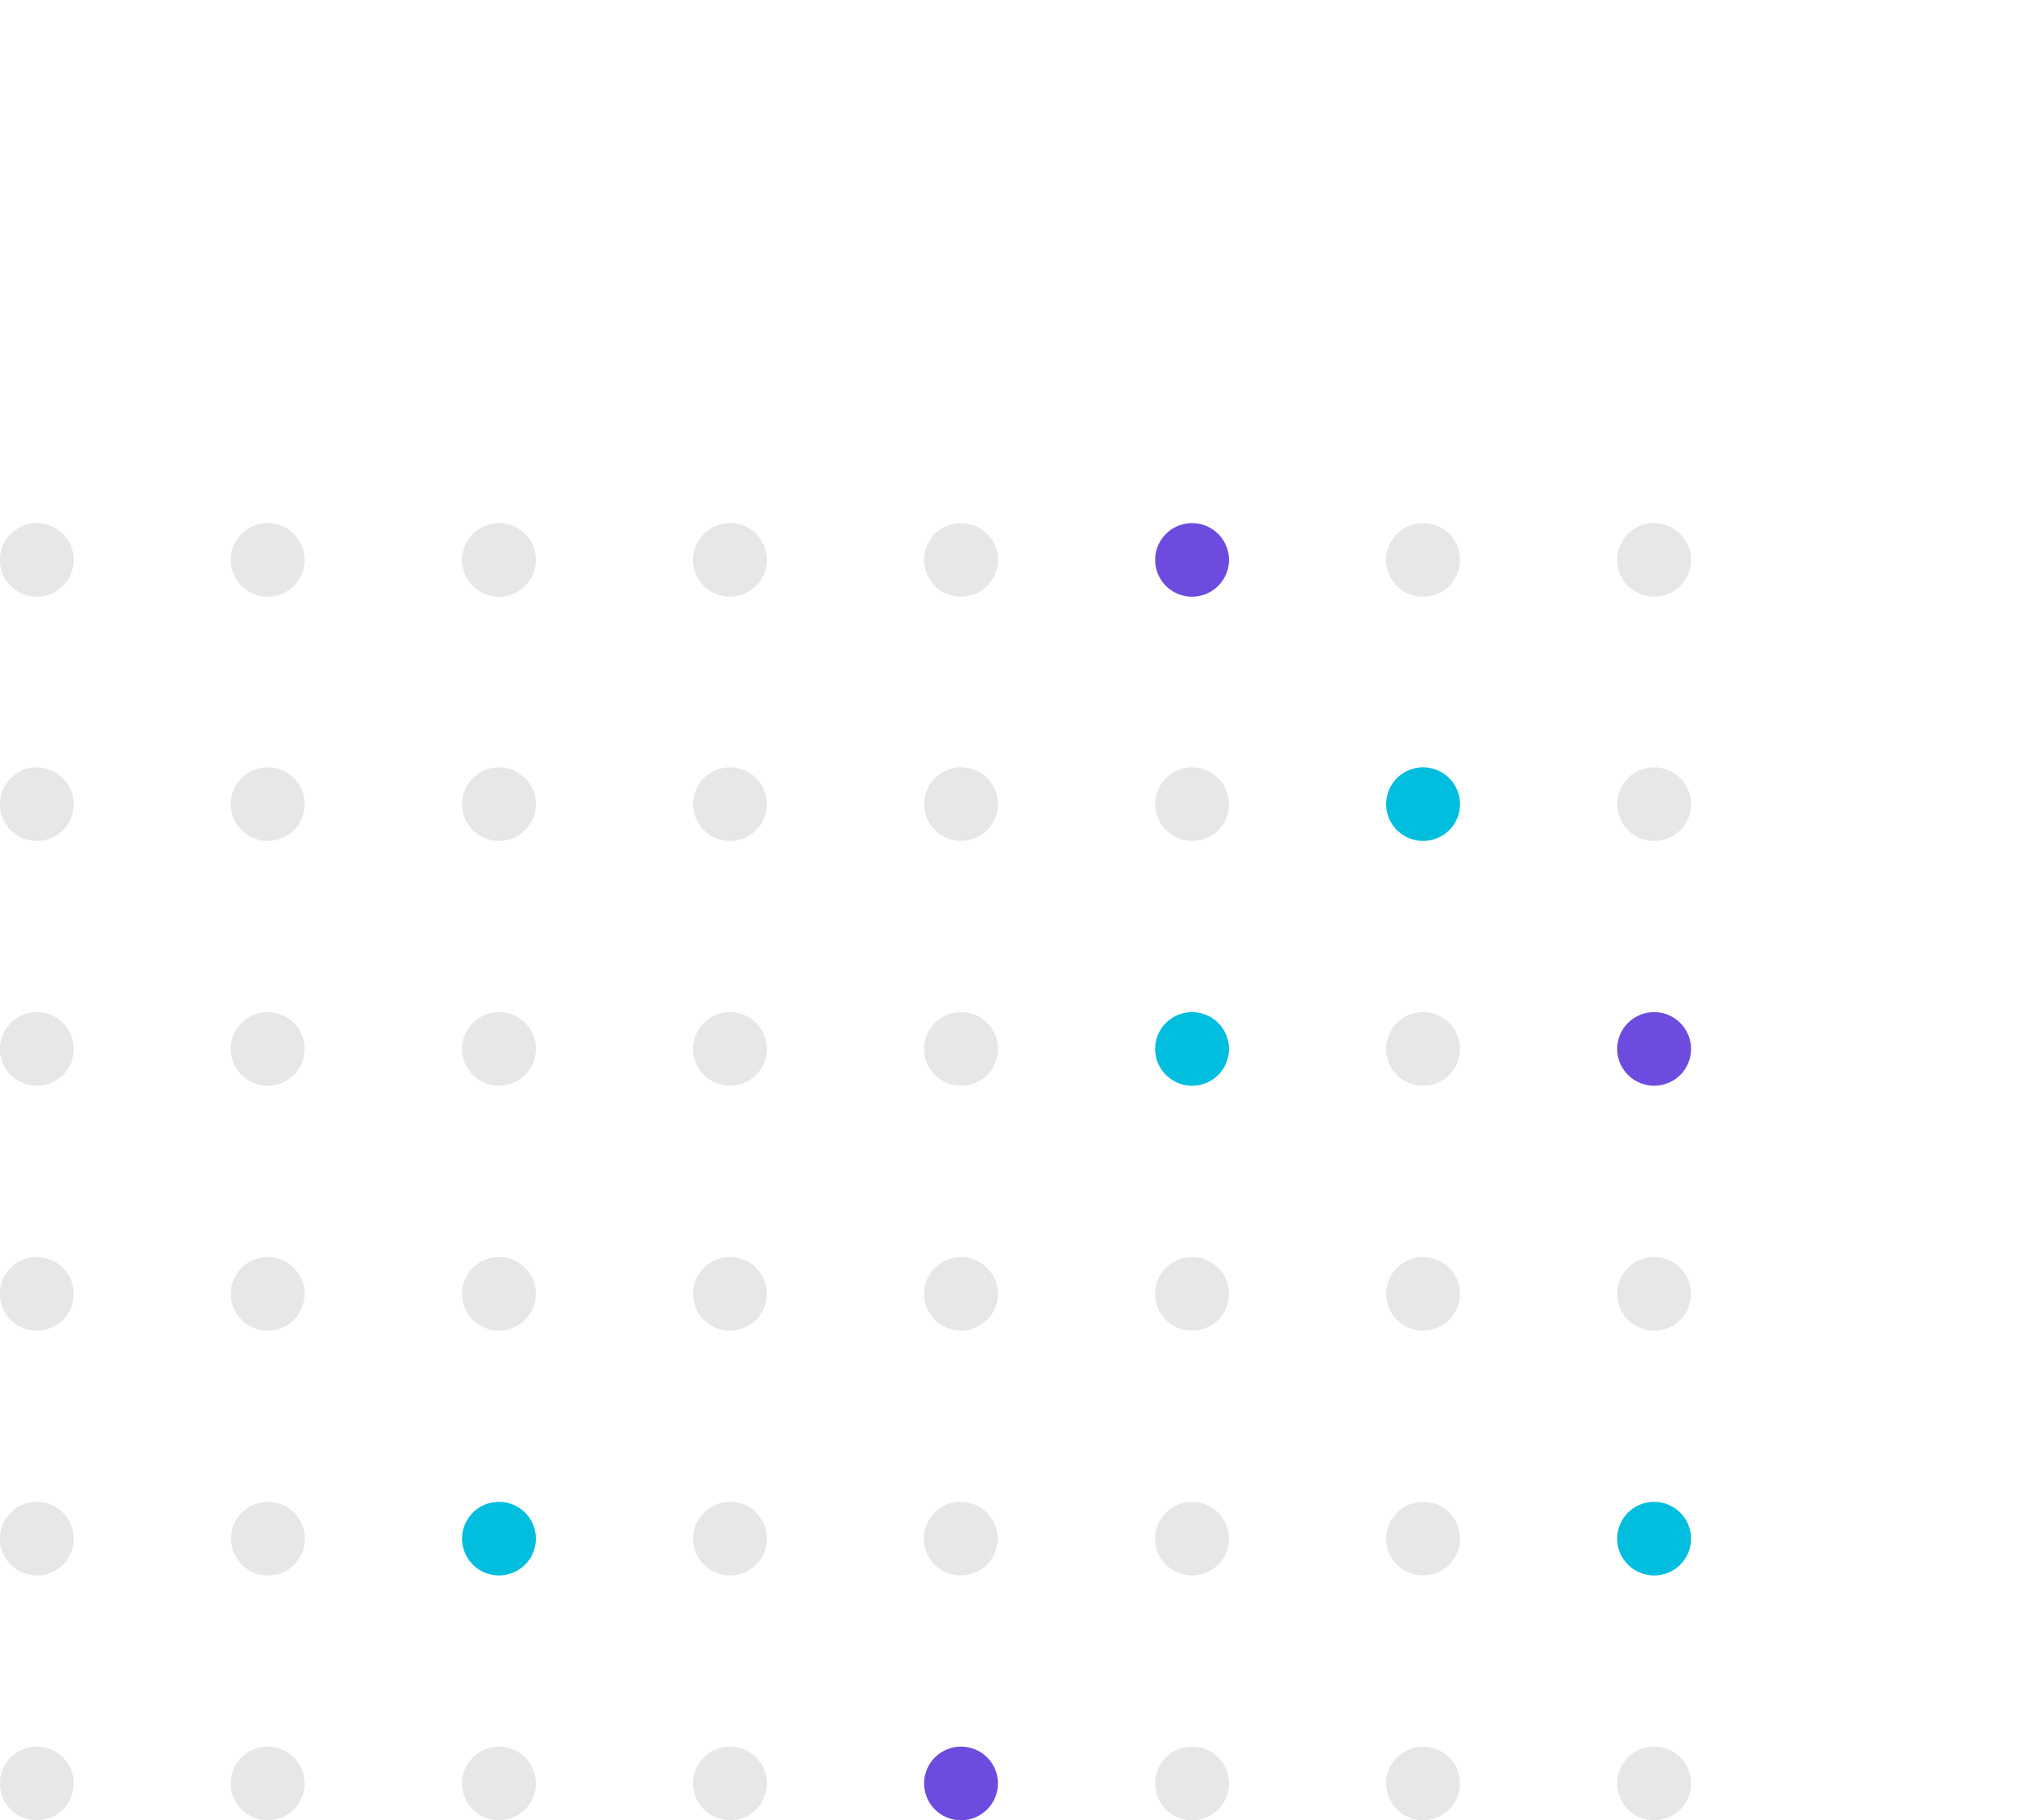 <svg width="255" height="228" viewBox="0 0 255 228" fill="none" xmlns="http://www.w3.org/2000/svg">
<g clip-path="url(#clip0_1_561)">
<path d="M207.17 74.743C206.255 74.743 205.361 74.473 204.6 73.966C203.839 73.46 203.246 72.74 202.896 71.897C202.546 71.055 202.455 70.128 202.633 69.234C202.812 68.34 203.252 67.518 203.899 66.873C204.546 66.229 205.37 65.79 206.267 65.612C207.165 65.434 208.095 65.525 208.94 65.874C209.785 66.223 210.507 66.814 211.015 67.572C211.524 68.33 211.795 69.222 211.795 70.133C211.795 70.739 211.675 71.338 211.443 71.897C211.21 72.457 210.87 72.965 210.44 73.393C210.011 73.821 209.501 74.161 208.94 74.392C208.379 74.624 207.777 74.743 207.17 74.743Z" fill="#E7E7E7"/>
<path d="M178.235 74.743C177.32 74.743 176.426 74.473 175.665 73.966C174.904 73.46 174.312 72.74 173.961 71.897C173.611 71.055 173.52 70.128 173.698 69.234C173.877 68.34 174.317 67.518 174.964 66.873C175.611 66.229 176.435 65.79 177.332 65.612C178.23 65.434 179.16 65.525 180.005 65.874C180.85 66.223 181.572 66.814 182.08 67.572C182.589 68.33 182.86 69.222 182.86 70.133C182.86 71.356 182.373 72.528 181.505 73.393C180.638 74.257 179.461 74.743 178.235 74.743Z" fill="#E7E7E7"/>
<path d="M149.3 74.743C148.385 74.743 147.491 74.473 146.73 73.966C145.969 73.46 145.377 72.74 145.027 71.897C144.677 71.055 144.585 70.128 144.763 69.234C144.942 68.34 145.382 67.518 146.029 66.873C146.676 66.229 147.5 65.79 148.397 65.612C149.295 65.434 150.225 65.525 151.07 65.874C151.915 66.223 152.637 66.814 153.146 67.572C153.654 68.33 153.925 69.222 153.925 70.133C153.925 71.356 153.438 72.528 152.57 73.393C151.703 74.257 150.527 74.743 149.3 74.743Z" fill="#6D4BDE"/>
<path d="M120.365 74.743C119.45 74.743 118.556 74.473 117.795 73.966C117.035 73.46 116.442 72.74 116.092 71.897C115.742 71.055 115.65 70.128 115.828 69.234C116.007 68.34 116.447 67.518 117.094 66.873C117.741 66.229 118.565 65.79 119.462 65.612C120.36 65.434 121.29 65.525 122.135 65.874C122.98 66.223 123.702 66.814 124.211 67.572C124.719 68.33 124.99 69.222 124.99 70.133C124.985 71.354 124.497 72.524 123.63 73.388C122.764 74.251 121.59 74.739 120.365 74.743Z" fill="#E7E7E7"/>
<path d="M91.43 74.743C90.515 74.743 89.621 74.473 88.86 73.966C88.1 73.46 87.507 72.74 87.157 71.897C86.807 71.055 86.715 70.128 86.894 69.234C87.072 68.34 87.513 67.518 88.159 66.873C88.806 66.229 89.63 65.79 90.528 65.612C91.425 65.434 92.355 65.525 93.2 65.874C94.045 66.223 94.767 66.814 95.276 67.572C95.784 68.33 96.055 69.222 96.055 70.133C96.051 71.354 95.562 72.524 94.695 73.388C93.829 74.251 92.655 74.739 91.43 74.743Z" fill="#E7E7E7"/>
<path d="M207.17 105.334C206.255 105.334 205.361 105.063 204.6 104.557C203.839 104.05 203.246 103.33 202.896 102.488C202.546 101.646 202.455 100.719 202.633 99.824C202.812 98.93 203.252 98.109 203.899 97.464C204.546 96.819 205.37 96.38 206.267 96.202C207.165 96.025 208.095 96.116 208.94 96.465C209.785 96.814 210.507 97.404 211.015 98.163C211.524 98.921 211.795 99.812 211.795 100.724C211.797 101.33 211.679 101.93 211.448 102.491C211.216 103.051 210.875 103.56 210.445 103.989C210.015 104.417 209.505 104.757 208.942 104.988C208.38 105.219 207.778 105.336 207.17 105.334Z" fill="#E7E7E7"/>
<path d="M178.235 105.334C177.32 105.334 176.426 105.063 175.665 104.557C174.904 104.05 174.312 103.33 173.961 102.488C173.611 101.646 173.52 100.719 173.698 99.824C173.877 98.93 174.317 98.109 174.964 97.464C175.611 96.819 176.435 96.38 177.332 96.202C178.23 96.025 179.16 96.116 180.005 96.465C180.85 96.814 181.572 97.404 182.08 98.163C182.589 98.921 182.86 99.812 182.86 100.724C182.862 101.33 182.744 101.93 182.513 102.491C182.281 103.051 181.941 103.56 181.511 103.989C181.081 104.417 180.57 104.757 180.007 104.988C179.445 105.219 178.843 105.336 178.235 105.334Z" fill="#01BEDE"/>
<path d="M149.3 105.334C148.385 105.334 147.491 105.063 146.73 104.557C145.969 104.05 145.377 103.33 145.027 102.488C144.677 101.646 144.585 100.719 144.763 99.824C144.942 98.93 145.382 98.109 146.029 97.464C146.676 96.819 147.5 96.38 148.397 96.202C149.295 96.025 150.225 96.116 151.07 96.465C151.915 96.814 152.637 97.404 153.146 98.163C153.654 98.921 153.925 99.812 153.925 100.724C153.927 101.33 153.809 101.93 153.578 102.491C153.346 103.051 153.006 103.56 152.576 103.989C152.146 104.417 151.635 104.757 151.073 104.988C150.51 105.219 149.908 105.336 149.3 105.334Z" fill="#E7E7E7"/>
<path d="M120.365 105.334C119.45 105.334 118.556 105.063 117.795 104.557C117.035 104.05 116.442 103.33 116.092 102.488C115.742 101.646 115.65 100.719 115.828 99.824C116.007 98.93 116.447 98.109 117.094 97.464C117.741 96.819 118.565 96.38 119.462 96.202C120.36 96.025 121.29 96.116 122.135 96.465C122.98 96.814 123.702 97.404 124.211 98.163C124.719 98.921 124.99 99.812 124.99 100.724C124.99 101.946 124.503 103.119 123.635 103.984C122.768 104.848 121.592 105.334 120.365 105.334Z" fill="#E7E7E7"/>
<path d="M91.43 105.334C90.515 105.334 89.621 105.063 88.86 104.557C88.1 104.05 87.507 103.33 87.157 102.488C86.807 101.646 86.715 100.719 86.894 99.824C87.072 98.93 87.513 98.109 88.159 97.464C88.806 96.819 89.63 96.38 90.528 96.202C91.425 96.025 92.355 96.116 93.2 96.465C94.045 96.814 94.767 97.404 95.276 98.163C95.784 98.921 96.055 99.812 96.055 100.724C96.055 101.946 95.568 103.119 94.701 103.984C93.833 104.848 92.657 105.334 91.43 105.334Z" fill="#E7E7E7"/>
<path d="M207.17 135.996C206.254 135.996 205.359 135.725 204.598 135.218C203.837 134.71 203.244 133.989 202.895 133.146C202.545 132.303 202.455 131.375 202.635 130.48C202.814 129.585 203.257 128.764 203.905 128.12C204.554 127.476 205.38 127.038 206.278 126.862C207.177 126.686 208.107 126.78 208.952 127.132C209.797 127.484 210.518 128.077 211.024 128.838C211.53 129.598 211.798 130.491 211.795 131.404C211.795 132.008 211.675 132.607 211.442 133.165C211.21 133.724 210.869 134.231 210.439 134.657C210.009 135.084 209.499 135.422 208.938 135.652C208.377 135.881 207.776 135.998 207.17 135.996Z" fill="#6D4BDE"/>
<path d="M178.235 135.996C177.319 135.996 176.424 135.725 175.663 135.218C174.902 134.71 174.309 133.989 173.96 133.146C173.61 132.303 173.52 131.375 173.7 130.48C173.88 129.585 174.322 128.764 174.971 128.12C175.619 127.476 176.445 127.038 177.343 126.862C178.242 126.686 179.172 126.78 180.017 127.132C180.862 127.484 181.583 128.077 182.089 128.838C182.595 129.598 182.863 130.491 182.86 131.404C182.86 132.008 182.74 132.607 182.507 133.165C182.275 133.724 181.934 134.231 181.504 134.657C181.074 135.084 180.564 135.422 180.003 135.652C179.442 135.881 178.841 135.998 178.235 135.996Z" fill="#E7E7E7"/>
<path d="M149.3 135.996C148.384 135.996 147.489 135.725 146.728 135.218C145.967 134.71 145.374 133.989 145.025 133.146C144.675 132.303 144.585 131.375 144.765 130.48C144.945 129.585 145.387 128.764 146.036 128.12C146.684 127.476 147.51 127.038 148.409 126.862C149.307 126.686 150.237 126.78 151.082 127.132C151.927 127.484 152.648 128.077 153.154 128.838C153.66 129.598 153.929 130.491 153.925 131.404C153.925 132.008 153.805 132.607 153.573 133.165C153.34 133.724 152.999 134.231 152.569 134.657C152.14 135.084 151.63 135.422 151.069 135.652C150.507 135.881 149.906 135.998 149.3 135.996Z" fill="#01BEDE"/>
<path d="M120.365 135.996C119.449 135.996 118.554 135.725 117.793 135.218C117.032 134.71 116.44 133.989 116.09 133.146C115.74 132.303 115.65 131.375 115.83 130.48C116.01 129.585 116.452 128.764 117.101 128.12C117.749 127.476 118.575 127.038 119.474 126.862C120.372 126.686 121.303 126.78 122.147 127.132C122.992 127.484 123.713 128.077 124.219 128.838C124.726 129.598 124.994 130.491 124.99 131.404C124.986 132.623 124.496 133.791 123.629 134.652C122.762 135.513 121.589 135.996 120.365 135.996Z" fill="#E7E7E7"/>
<path d="M91.43 135.996C90.514 135.996 89.619 135.725 88.858 135.218C88.097 134.71 87.505 133.989 87.155 133.146C86.805 132.303 86.715 131.375 86.895 130.48C87.075 129.585 87.517 128.764 88.166 128.12C88.814 127.476 89.64 127.038 90.539 126.862C91.437 126.686 92.368 126.78 93.212 127.132C94.057 127.484 94.778 128.077 95.284 128.838C95.791 129.598 96.059 130.491 96.055 131.404C96.05 132.623 95.561 133.791 94.694 134.652C93.827 135.513 92.653 135.996 91.43 135.996Z" fill="#E7E7E7"/>
<path d="M62.495 74.743C61.58 74.743 60.686 74.473 59.925 73.966C59.165 73.46 58.572 72.74 58.222 71.897C57.872 71.055 57.78 70.128 57.959 69.234C58.137 68.34 58.578 67.518 59.224 66.873C59.871 66.229 60.696 65.79 61.593 65.612C62.49 65.434 63.42 65.525 64.265 65.874C65.11 66.223 65.833 66.814 66.341 67.572C66.849 68.33 67.12 69.222 67.12 70.133C67.116 71.354 66.627 72.524 65.76 73.388C64.894 74.251 63.72 74.739 62.495 74.743Z" fill="#E7E7E7"/>
<path d="M33.524 74.743C32.61 74.743 31.715 74.473 30.955 73.966C30.194 73.46 29.601 72.74 29.251 71.897C28.901 71.055 28.809 70.128 28.988 69.234C29.166 68.34 29.607 67.518 30.254 66.873C30.901 66.229 31.725 65.79 32.622 65.612C33.519 65.434 34.449 65.525 35.294 65.874C36.139 66.223 36.862 66.814 37.37 67.572C37.878 68.33 38.15 69.222 38.15 70.133C38.15 71.356 37.662 72.528 36.795 73.393C35.928 74.257 34.751 74.743 33.524 74.743Z" fill="#E7E7E7"/>
<path d="M4.625 74.743C3.71 74.747 2.814 74.479 2.051 73.975C1.288 73.471 0.692 72.752 0.339 71.91C-0.014 71.068 -0.108 70.14 0.069 69.245C0.245 68.349 0.684 67.526 1.33 66.88C1.977 66.233 2.801 65.792 3.698 65.613C4.596 65.434 5.527 65.524 6.373 65.872C7.219 66.221 7.943 66.812 8.452 67.57C8.961 68.329 9.233 69.221 9.233 70.133C9.233 71.353 8.748 72.523 7.884 73.387C7.021 74.251 5.849 74.739 4.625 74.743Z" fill="#E7E7E7"/>
<path d="M62.495 105.334C61.58 105.334 60.686 105.063 59.925 104.557C59.165 104.05 58.572 103.33 58.222 102.488C57.872 101.646 57.78 100.719 57.959 99.824C58.137 98.93 58.578 98.109 59.224 97.464C59.871 96.819 60.696 96.38 61.593 96.202C62.49 96.025 63.42 96.116 64.265 96.465C65.11 96.814 65.833 97.404 66.341 98.163C66.849 98.921 67.12 99.812 67.12 100.724C67.12 101.946 66.633 103.119 65.766 103.984C64.898 104.848 63.722 105.334 62.495 105.334Z" fill="#E7E7E7"/>
<path d="M33.524 105.334C32.61 105.334 31.715 105.063 30.955 104.557C30.194 104.05 29.601 103.33 29.251 102.488C28.901 101.646 28.809 100.719 28.988 99.824C29.166 98.93 29.607 98.109 30.254 97.464C30.901 96.819 31.725 96.38 32.622 96.202C33.519 96.025 34.449 96.116 35.294 96.465C36.139 96.814 36.862 97.404 37.37 98.163C37.878 98.921 38.15 99.812 38.15 100.724C38.152 101.33 38.034 101.93 37.802 102.491C37.571 103.051 37.23 103.56 36.8 103.989C36.37 104.417 35.859 104.757 35.297 104.988C34.735 105.219 34.132 105.336 33.524 105.334Z" fill="#E7E7E7"/>
<path d="M4.625 105.334C3.71 105.337 2.814 105.07 2.051 104.566C1.288 104.061 0.692 103.342 0.339 102.5C-0.014 101.658 -0.108 100.731 0.069 99.835C0.245 98.94 0.684 98.117 1.33 97.47C1.977 96.824 2.801 96.383 3.698 96.204C4.596 96.024 5.527 96.115 6.373 96.463C7.219 96.811 7.943 97.402 8.452 98.161C8.961 98.919 9.233 99.811 9.233 100.724C9.235 101.328 9.118 101.927 8.887 102.487C8.657 103.046 8.318 103.554 7.89 103.983C7.461 104.411 6.953 104.751 6.393 104.983C5.832 105.214 5.232 105.334 4.625 105.334Z" fill="#E7E7E7"/>
<path d="M62.495 135.996C61.58 135.996 60.684 135.725 59.923 135.218C59.163 134.71 58.57 133.989 58.22 133.146C57.871 132.303 57.78 131.375 57.96 130.48C58.14 129.585 58.582 128.764 59.231 128.12C59.88 127.476 60.705 127.038 61.604 126.862C62.502 126.686 63.433 126.78 64.278 127.132C65.122 127.484 65.844 128.077 66.35 128.838C66.856 129.598 67.124 130.491 67.12 131.404C67.116 132.623 66.626 133.791 65.759 134.652C64.892 135.513 63.719 135.996 62.495 135.996Z" fill="#E7E7E7"/>
<path d="M33.524 135.996C32.609 135.996 31.714 135.725 30.953 135.218C30.192 134.71 29.599 133.989 29.249 133.146C28.9 132.303 28.809 131.375 28.989 130.48C29.169 129.585 29.611 128.764 30.26 128.12C30.909 127.476 31.735 127.038 32.633 126.862C33.531 126.686 34.462 126.78 35.307 127.132C36.152 127.484 36.873 128.077 37.379 128.838C37.885 129.598 38.153 130.491 38.15 131.404C38.15 132.008 38.03 132.607 37.797 133.165C37.565 133.724 37.224 134.231 36.794 134.657C36.364 135.084 35.854 135.422 35.293 135.652C34.732 135.881 34.131 135.998 33.524 135.996Z" fill="#E7E7E7"/>
<path d="M4.625 135.996C3.709 135.999 2.812 135.732 2.049 135.226C1.285 134.721 0.69 134.001 0.338 133.158C-0.015 132.315 -0.108 131.387 0.07 130.491C0.248 129.595 0.689 128.772 1.337 128.126C1.985 127.48 2.811 127.041 3.709 126.864C4.608 126.686 5.54 126.779 6.386 127.13C7.232 127.481 7.954 128.075 8.461 128.836C8.967 129.597 9.236 130.49 9.233 131.404C9.233 132.622 8.747 133.79 7.883 134.651C7.019 135.512 5.847 135.996 4.625 135.996Z" fill="#E7E7E7"/>
<path d="M207.17 166.676C206.255 166.676 205.361 166.406 204.6 165.899C203.839 165.392 203.246 164.672 202.896 163.83C202.546 162.988 202.455 162.061 202.633 161.166C202.812 160.272 203.252 159.451 203.899 158.806C204.546 158.161 205.37 157.722 206.267 157.544C207.165 157.367 208.095 157.458 208.94 157.807C209.785 158.156 210.507 158.747 211.015 159.505C211.524 160.263 211.795 161.154 211.795 162.066C211.795 162.671 211.675 163.271 211.443 163.83C211.21 164.389 210.87 164.898 210.44 165.326C210.011 165.754 209.501 166.093 208.94 166.325C208.379 166.557 207.777 166.676 207.17 166.676Z" fill="#E7E7E7"/>
<path d="M178.235 166.676C177.32 166.676 176.426 166.406 175.665 165.899C174.904 165.392 174.312 164.672 173.961 163.83C173.611 162.988 173.52 162.061 173.698 161.166C173.877 160.272 174.317 159.451 174.964 158.806C175.611 158.161 176.435 157.722 177.332 157.544C178.23 157.367 179.16 157.458 180.005 157.807C180.85 158.156 181.572 158.747 182.08 159.505C182.589 160.263 182.86 161.154 182.86 162.066C182.86 163.288 182.373 164.461 181.505 165.326C180.638 166.19 179.461 166.676 178.235 166.676Z" fill="#E7E7E7"/>
<path d="M149.3 166.676C148.385 166.676 147.491 166.406 146.73 165.899C145.969 165.392 145.377 164.672 145.027 163.83C144.677 162.988 144.585 162.061 144.763 161.166C144.942 160.272 145.382 159.451 146.029 158.806C146.676 158.161 147.5 157.722 148.397 157.544C149.295 157.367 150.225 157.458 151.07 157.807C151.915 158.156 152.637 158.747 153.146 159.505C153.654 160.263 153.925 161.154 153.925 162.066C153.925 163.288 153.438 164.461 152.57 165.326C151.703 166.19 150.527 166.676 149.3 166.676Z" fill="#E7E7E7"/>
<path d="M120.365 166.676C119.45 166.676 118.556 166.406 117.795 165.899C117.035 165.392 116.442 164.672 116.092 163.83C115.742 162.988 115.65 162.061 115.828 161.166C116.007 160.272 116.447 159.451 117.094 158.806C117.741 158.161 118.565 157.722 119.462 157.544C120.36 157.367 121.29 157.458 122.135 157.807C122.98 158.156 123.702 158.747 124.211 159.505C124.719 160.263 124.99 161.154 124.99 162.066C124.985 163.287 124.497 164.457 123.63 165.32C122.764 166.184 121.59 166.671 120.365 166.676Z" fill="#E7E7E7"/>
<path d="M91.43 166.676C90.515 166.676 89.621 166.406 88.86 165.899C88.1 165.392 87.507 164.672 87.157 163.83C86.807 162.988 86.715 162.061 86.894 161.166C87.072 160.272 87.513 159.451 88.159 158.806C88.806 158.161 89.63 157.722 90.528 157.544C91.425 157.367 92.355 157.458 93.2 157.807C94.045 158.156 94.767 158.747 95.276 159.505C95.784 160.263 96.055 161.154 96.055 162.066C96.051 163.287 95.562 164.457 94.695 165.32C93.829 166.184 92.655 166.671 91.43 166.676Z" fill="#E7E7E7"/>
<path d="M207.17 197.338C206.255 197.338 205.361 197.068 204.6 196.561C203.839 196.055 203.246 195.335 202.896 194.492C202.546 193.65 202.455 192.723 202.633 191.829C202.812 190.934 203.252 190.113 203.899 189.468C204.546 188.823 205.37 188.384 206.267 188.207C207.165 188.029 208.095 188.12 208.94 188.469C209.785 188.818 210.507 189.409 211.015 190.167C211.524 190.925 211.795 191.816 211.795 192.728C211.797 193.334 211.679 193.935 211.448 194.495C211.216 195.055 210.875 195.564 210.445 195.993C210.015 196.422 209.505 196.761 208.942 196.992C208.38 197.223 207.778 197.34 207.17 197.338Z" fill="#01BEDE"/>
<path d="M178.235 197.338C177.322 197.338 176.43 197.069 175.671 196.565C174.911 196.06 174.318 195.344 173.967 194.504C173.615 193.665 173.521 192.741 173.695 191.848C173.869 190.955 174.304 190.134 174.946 189.487C175.587 188.84 176.406 188.397 177.3 188.213C178.193 188.029 179.122 188.113 179.968 188.454C180.814 188.794 181.54 189.377 182.054 190.128C182.569 190.879 182.849 191.765 182.86 192.674C182.869 193.285 182.757 193.891 182.528 194.458C182.3 195.024 181.961 195.54 181.53 195.974C181.099 196.408 180.586 196.753 180.02 196.987C179.454 197.221 178.847 197.34 178.235 197.338Z" fill="#E7E7E7"/>
<path d="M149.3 197.338C148.385 197.338 147.491 197.068 146.73 196.561C145.969 196.055 145.377 195.335 145.027 194.492C144.677 193.65 144.585 192.723 144.763 191.829C144.942 190.934 145.382 190.113 146.029 189.468C146.676 188.823 147.5 188.384 148.397 188.207C149.295 188.029 150.225 188.12 151.07 188.469C151.915 188.818 152.637 189.409 153.146 190.167C153.654 190.925 153.925 191.816 153.925 192.728C153.927 193.334 153.809 193.935 153.578 194.495C153.346 195.055 153.006 195.564 152.576 195.993C152.146 196.422 151.635 196.761 151.073 196.992C150.51 197.223 149.908 197.34 149.3 197.338Z" fill="#E7E7E7"/>
<path d="M120.365 197.338C119.451 197.345 118.555 197.082 117.791 196.582C117.027 196.082 116.429 195.368 116.072 194.529C115.715 193.69 115.615 192.765 115.785 191.87C115.955 190.975 116.387 190.15 117.027 189.5C117.667 188.849 118.486 188.403 119.381 188.216C120.275 188.029 121.206 188.111 122.054 188.45C122.902 188.79 123.63 189.372 124.146 190.124C124.663 190.876 124.944 191.763 124.954 192.674C124.961 193.281 124.848 193.883 124.621 194.447C124.394 195.01 124.058 195.523 123.631 195.956C123.205 196.389 122.697 196.734 122.136 196.972C121.576 197.209 120.974 197.333 120.365 197.338Z" fill="#E7E7E7"/>
<path d="M91.43 197.338C90.515 197.338 89.621 197.068 88.86 196.561C88.1 196.055 87.507 195.335 87.157 194.492C86.807 193.65 86.715 192.723 86.894 191.829C87.072 190.934 87.513 190.113 88.159 189.468C88.806 188.823 89.63 188.384 90.528 188.207C91.425 188.029 92.355 188.12 93.2 188.469C94.045 188.818 94.767 189.409 95.276 190.167C95.784 190.925 96.055 191.816 96.055 192.728C96.055 193.951 95.568 195.123 94.701 195.988C93.833 196.852 92.657 197.338 91.43 197.338Z" fill="#E7E7E7"/>
<path d="M207.17 228C206.255 228 205.361 227.73 204.6 227.223C203.839 226.717 203.246 225.997 202.896 225.154C202.546 224.312 202.455 223.385 202.633 222.491C202.812 221.596 203.252 220.775 203.899 220.13C204.546 219.486 205.37 219.046 206.267 218.869C207.165 218.691 208.095 218.782 208.94 219.131C209.785 219.48 210.507 220.071 211.015 220.829C211.524 221.587 211.795 222.478 211.795 223.39C211.797 223.996 211.679 224.597 211.448 225.157C211.216 225.717 210.875 226.227 210.445 226.655C210.015 227.084 209.505 227.423 208.942 227.654C208.38 227.885 207.778 228.002 207.17 228Z" fill="#E7E7E7"/>
<path d="M178.235 228C177.32 228 176.426 227.73 175.665 227.223C174.904 226.717 174.312 225.997 173.961 225.154C173.611 224.312 173.52 223.385 173.698 222.491C173.877 221.596 174.317 220.775 174.964 220.13C175.611 219.486 176.435 219.046 177.332 218.869C178.23 218.691 179.16 218.782 180.005 219.131C180.85 219.48 181.572 220.071 182.08 220.829C182.589 221.587 182.86 222.478 182.86 223.39C182.862 223.996 182.744 224.597 182.513 225.157C182.281 225.717 181.941 226.227 181.511 226.655C181.081 227.084 180.57 227.423 180.007 227.654C179.445 227.885 178.843 228.002 178.235 228Z" fill="#E7E7E7"/>
<path d="M149.3 228C148.385 228 147.491 227.73 146.73 227.223C145.969 226.717 145.377 225.997 145.027 225.154C144.677 224.312 144.585 223.385 144.763 222.491C144.942 221.596 145.382 220.775 146.029 220.13C146.676 219.486 147.5 219.046 148.397 218.869C149.295 218.691 150.225 218.782 151.07 219.131C151.915 219.48 152.637 220.071 153.146 220.829C153.654 221.587 153.925 222.478 153.925 223.39C153.927 223.996 153.809 224.597 153.578 225.157C153.346 225.717 153.006 226.227 152.576 226.655C152.146 227.084 151.635 227.423 151.073 227.654C150.51 227.885 149.908 228.002 149.3 228Z" fill="#E7E7E7"/>
<path d="M120.365 228C119.45 228 118.556 227.73 117.795 227.223C117.035 226.717 116.442 225.997 116.092 225.154C115.742 224.312 115.65 223.385 115.828 222.491C116.007 221.596 116.447 220.775 117.094 220.13C117.741 219.486 118.565 219.046 119.462 218.869C120.36 218.691 121.29 218.782 122.135 219.131C122.98 219.48 123.702 220.071 124.211 220.829C124.719 221.587 124.99 222.478 124.99 223.39C124.99 224.613 124.503 225.785 123.635 226.65C122.768 227.514 121.592 228 120.365 228Z" fill="#6D4BDE"/>
<path d="M91.43 228C90.515 228 89.621 227.73 88.86 227.223C88.1 226.717 87.507 225.997 87.157 225.154C86.807 224.312 86.715 223.385 86.894 222.491C87.072 221.596 87.513 220.775 88.159 220.13C88.806 219.486 89.63 219.046 90.528 218.869C91.425 218.691 92.355 218.782 93.2 219.131C94.045 219.48 94.767 220.071 95.276 220.829C95.784 221.587 96.055 222.478 96.055 223.39C96.055 224.613 95.568 225.785 94.701 226.65C93.833 227.514 92.657 228 91.43 228Z" fill="#E7E7E7"/>
<path d="M62.495 166.676C61.58 166.676 60.686 166.406 59.925 165.899C59.165 165.392 58.572 164.672 58.222 163.83C57.872 162.988 57.78 162.061 57.959 161.166C58.137 160.272 58.578 159.451 59.224 158.806C59.871 158.161 60.696 157.722 61.593 157.544C62.49 157.367 63.42 157.458 64.265 157.807C65.11 158.156 65.833 158.747 66.341 159.505C66.849 160.263 67.12 161.154 67.12 162.066C67.116 163.287 66.627 164.457 65.76 165.32C64.894 166.184 63.72 166.671 62.495 166.676Z" fill="#E7E7E7"/>
<path d="M33.524 166.676C32.61 166.676 31.715 166.406 30.955 165.899C30.194 165.392 29.601 164.672 29.251 163.83C28.901 162.988 28.809 162.061 28.988 161.166C29.166 160.272 29.607 159.451 30.254 158.806C30.901 158.161 31.725 157.722 32.622 157.544C33.519 157.367 34.449 157.458 35.294 157.807C36.139 158.156 36.862 158.747 37.37 159.505C37.878 160.263 38.15 161.154 38.15 162.066C38.15 163.288 37.662 164.461 36.795 165.326C35.928 166.19 34.751 166.676 33.524 166.676Z" fill="#E7E7E7"/>
<path d="M4.625 166.676C3.71 166.679 2.814 166.412 2.051 165.908C1.288 165.403 0.692 164.684 0.339 163.842C-0.014 163 -0.108 162.073 0.069 161.177C0.245 160.282 0.684 159.459 1.33 158.812C1.977 158.166 2.801 157.725 3.698 157.546C4.596 157.366 5.527 157.457 6.373 157.805C7.219 158.153 7.943 158.744 8.452 159.503C8.961 160.261 9.233 161.153 9.233 162.066C9.233 163.285 8.748 164.455 7.884 165.319C7.021 166.183 5.849 166.671 4.625 166.676Z" fill="#E7E7E7"/>
<path d="M62.495 197.338C61.58 197.338 60.686 197.068 59.925 196.561C59.165 196.055 58.572 195.335 58.222 194.492C57.872 193.65 57.78 192.723 57.959 191.829C58.137 190.934 58.578 190.113 59.224 189.468C59.871 188.823 60.696 188.384 61.593 188.207C62.49 188.029 63.42 188.12 64.265 188.469C65.11 188.818 65.833 189.409 66.341 190.167C66.849 190.925 67.12 191.816 67.12 192.728C67.12 193.951 66.633 195.123 65.766 195.988C64.898 196.852 63.722 197.338 62.495 197.338Z" fill="#01BEDE"/>
<path d="M33.524 197.338C32.613 197.331 31.725 197.056 30.97 196.547C30.215 196.039 29.628 195.319 29.282 194.48C28.936 193.64 28.846 192.717 29.025 191.826C29.203 190.936 29.641 190.118 30.284 189.474C30.927 188.831 31.746 188.391 32.638 188.21C33.531 188.029 34.458 188.115 35.301 188.457C36.145 188.799 36.869 189.381 37.382 190.132C37.895 190.882 38.175 191.766 38.185 192.674C38.195 193.288 38.081 193.897 37.851 194.466C37.62 195.035 37.277 195.552 36.843 195.987C36.408 196.422 35.891 196.765 35.321 196.997C34.751 197.229 34.14 197.345 33.524 197.338Z" fill="#E7E7E7"/>
<path d="M4.625 197.338C3.71 197.341 2.814 197.074 2.051 196.57C1.288 196.065 0.692 195.347 0.339 194.504C-0.014 193.662 -0.108 192.735 0.069 191.84C0.245 190.944 0.684 190.121 1.33 189.474C1.977 188.828 2.801 188.387 3.698 188.208C4.596 188.028 5.527 188.119 6.373 188.467C7.219 188.816 7.943 189.406 8.452 190.165C8.961 190.923 9.233 191.815 9.233 192.728C9.235 193.332 9.118 193.932 8.887 194.491C8.657 195.05 8.318 195.558 7.89 195.987C7.461 196.415 6.953 196.755 6.393 196.987C5.832 197.219 5.232 197.338 4.625 197.338Z" fill="#E7E7E7"/>
<path d="M62.495 228C61.58 228 60.686 227.73 59.925 227.223C59.165 226.717 58.572 225.997 58.222 225.154C57.872 224.312 57.78 223.385 57.959 222.491C58.137 221.596 58.578 220.775 59.224 220.13C59.871 219.486 60.696 219.046 61.593 218.869C62.49 218.691 63.42 218.782 64.265 219.131C65.11 219.48 65.833 220.071 66.341 220.829C66.849 221.587 67.12 222.478 67.12 223.39C67.12 224.613 66.633 225.785 65.766 226.65C64.898 227.514 63.722 228 62.495 228Z" fill="#E7E7E7"/>
<path d="M33.524 228C32.61 228 31.715 227.73 30.955 227.223C30.194 226.717 29.601 225.997 29.251 225.154C28.901 224.312 28.809 223.385 28.988 222.491C29.166 221.596 29.607 220.775 30.254 220.13C30.901 219.486 31.725 219.046 32.622 218.869C33.519 218.691 34.449 218.782 35.294 219.131C36.139 219.48 36.862 220.071 37.37 220.829C37.878 221.587 38.15 222.478 38.15 223.39C38.152 223.996 38.034 224.597 37.802 225.157C37.571 225.717 37.23 226.227 36.8 226.655C36.37 227.084 35.859 227.423 35.297 227.654C34.735 227.885 34.132 228.002 33.524 228Z" fill="#E7E7E7"/>
<path d="M4.625 228C3.71 228.004 2.814 227.736 2.051 227.232C1.288 226.727 0.692 226.009 0.339 225.167C-0.014 224.325 -0.108 223.397 0.069 222.502C0.245 221.606 0.684 220.783 1.33 220.137C1.977 219.49 2.801 219.049 3.698 218.87C4.596 218.691 5.527 218.781 6.373 219.129C7.219 219.478 7.943 220.068 8.452 220.827C8.961 221.585 9.233 222.477 9.233 223.39C9.235 223.995 9.118 224.594 8.887 225.153C8.657 225.712 8.318 226.22 7.89 226.649C7.461 227.077 6.953 227.417 6.393 227.649C5.832 227.881 5.232 228 4.625 228Z" fill="#E7E7E7"/>
</g>
<defs>
<clipPath id="clip0_1_561">
<rect width="255" height="228" fill="white"/>
</clipPath>
</defs>
</svg>
